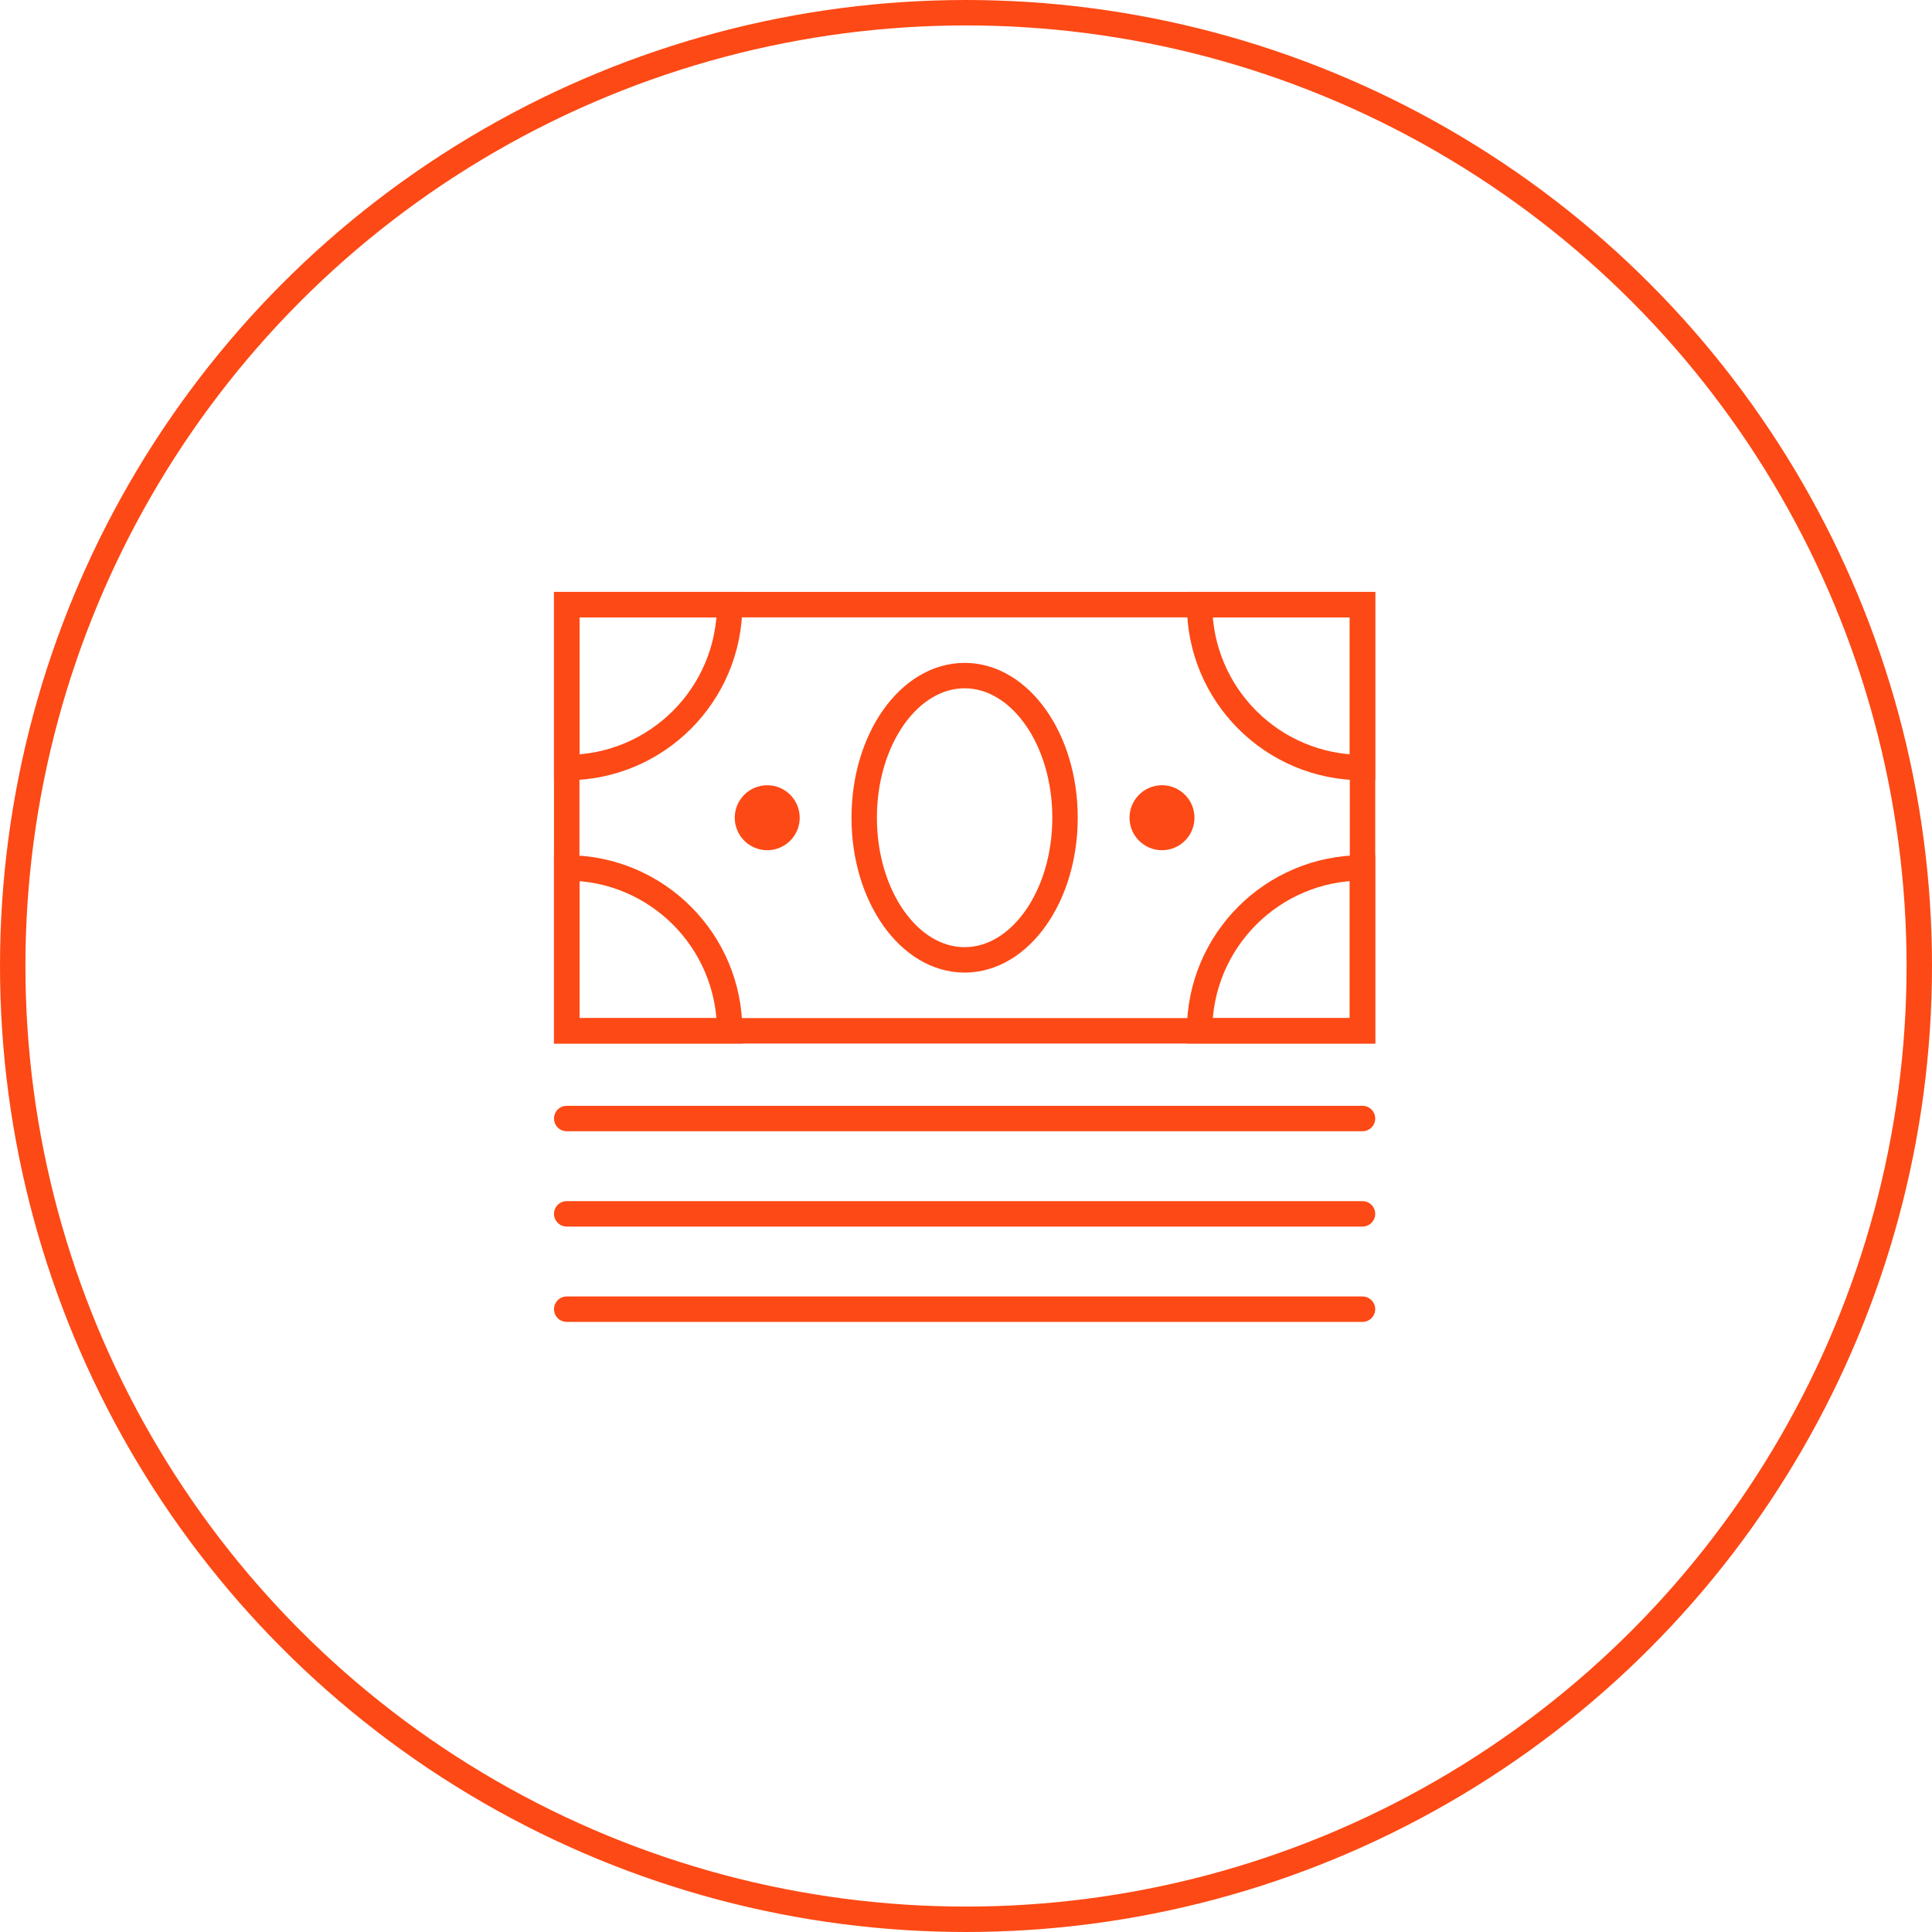 <?xml version="1.0" encoding="UTF-8"?>
<svg width="152px" height="152px" viewBox="0 0 152 152" version="1.1" xmlns="http://www.w3.org/2000/svg">
    <!-- Generator: sketchtool 45.1 (43504) - http://www.bohemiancoding.com/sketch -->
    <title>741090E0-D44F-47FA-A80C-A05945647E69</title>
    <desc>Created with sketchtool.</desc>
    <defs></defs>
    <g id="物业缴费" stroke="none" stroke-width="1" fill="none" fill-rule="evenodd">
        <g transform="translate(-47, -193)">
            <rect id="Rectangle" fill="#FFFFFF" x="0" y="145.99" width="750" height="1188.01"></rect>
            <g id="Group-5" transform="translate(48, 194)">
                <g id="Group-23">
                    <g id="Group-16">
                        <circle id="Oval-Copy-2" stroke="#FD4915" stroke-width="2" cx="75" cy="75" r="75"></circle>
                        <polygon id="Stroke-28" stroke="#FD4915" stroke-width="2" stroke-linecap="round"
                                 points="43.587 80.099 106.196 80.099 106.196 46.569 43.587 46.569"></polygon>
                        <path d="M43.586,67.281 L43.586,80.1 L56.405,80.1 C56.405,73.02 50.666,67.281 43.586,67.281 Z"
                              id="Stroke-30" stroke="#FD4915" stroke-width="2" stroke-linecap="round"></path>
                        <path d="M106.195,67.281 L106.195,80.1 L93.377,80.1 C93.377,73.02 99.116,67.281 106.195,67.281 Z"
                              id="Stroke-31" stroke="#FD4915" stroke-width="2" stroke-linecap="round"></path>
                        <path d="M43.586,59.388 L43.586,46.57 L56.405,46.57 C56.405,53.649 50.666,59.388 43.586,59.388 Z"
                              id="Stroke-32" stroke="#FD4915" stroke-width="2" stroke-linecap="round"></path>
                        <path d="M106.195,59.388 L106.195,46.57 L93.377,46.57 C93.377,53.649 99.116,59.388 106.195,59.388 Z"
                              id="Stroke-33" stroke="#FD4915" stroke-width="2" stroke-linecap="round"></path>
                        <path d="M82.791,63.335 C82.791,69.511 79.254,74.518 74.891,74.518 C70.528,74.518 66.991,69.511 66.991,63.335 C66.991,57.158 70.528,52.152 74.891,52.152 C79.254,52.152 82.791,57.158 82.791,63.335 Z"
                              id="Stroke-34" stroke="#FD4915" stroke-width="2" stroke-linecap="round"></path>
                        <path d="M61.917,63.335 C61.917,64.746 60.773,65.891 59.361,65.891 C57.951,65.891 56.806,64.746 56.806,63.335 C56.806,61.923 57.951,60.779 59.361,60.779 C60.773,60.779 61.917,61.923 61.917,63.335"
                              id="Fill-35" fill="#FD4915"></path>
                        <path d="M87.865,63.335 C87.865,64.746 89.009,65.891 90.42,65.891 C91.831,65.891 92.975,64.746 92.975,63.335 C92.975,61.923 91.831,60.779 90.42,60.779 C89.009,60.779 87.865,61.923 87.865,63.335"
                              id="Fill-36" fill="#FD4915"></path>
                        <path d="M106.195,87 L43.586,87" id="Stroke-37" stroke="#FD4915" stroke-width="2"
                              stroke-linecap="round"></path>
                        <path d="M106.195,94.5 L43.586,94.5" id="Stroke-38" stroke="#FD4915" stroke-width="2"
                              stroke-linecap="round"></path>
                        <path d="M106.195,102 L43.586,102" id="Stroke-39" stroke="#FD4915" stroke-width="2"
                              stroke-linecap="round"></path>
                    </g>
                </g>
            </g>
        </g>
    </g>
</svg>